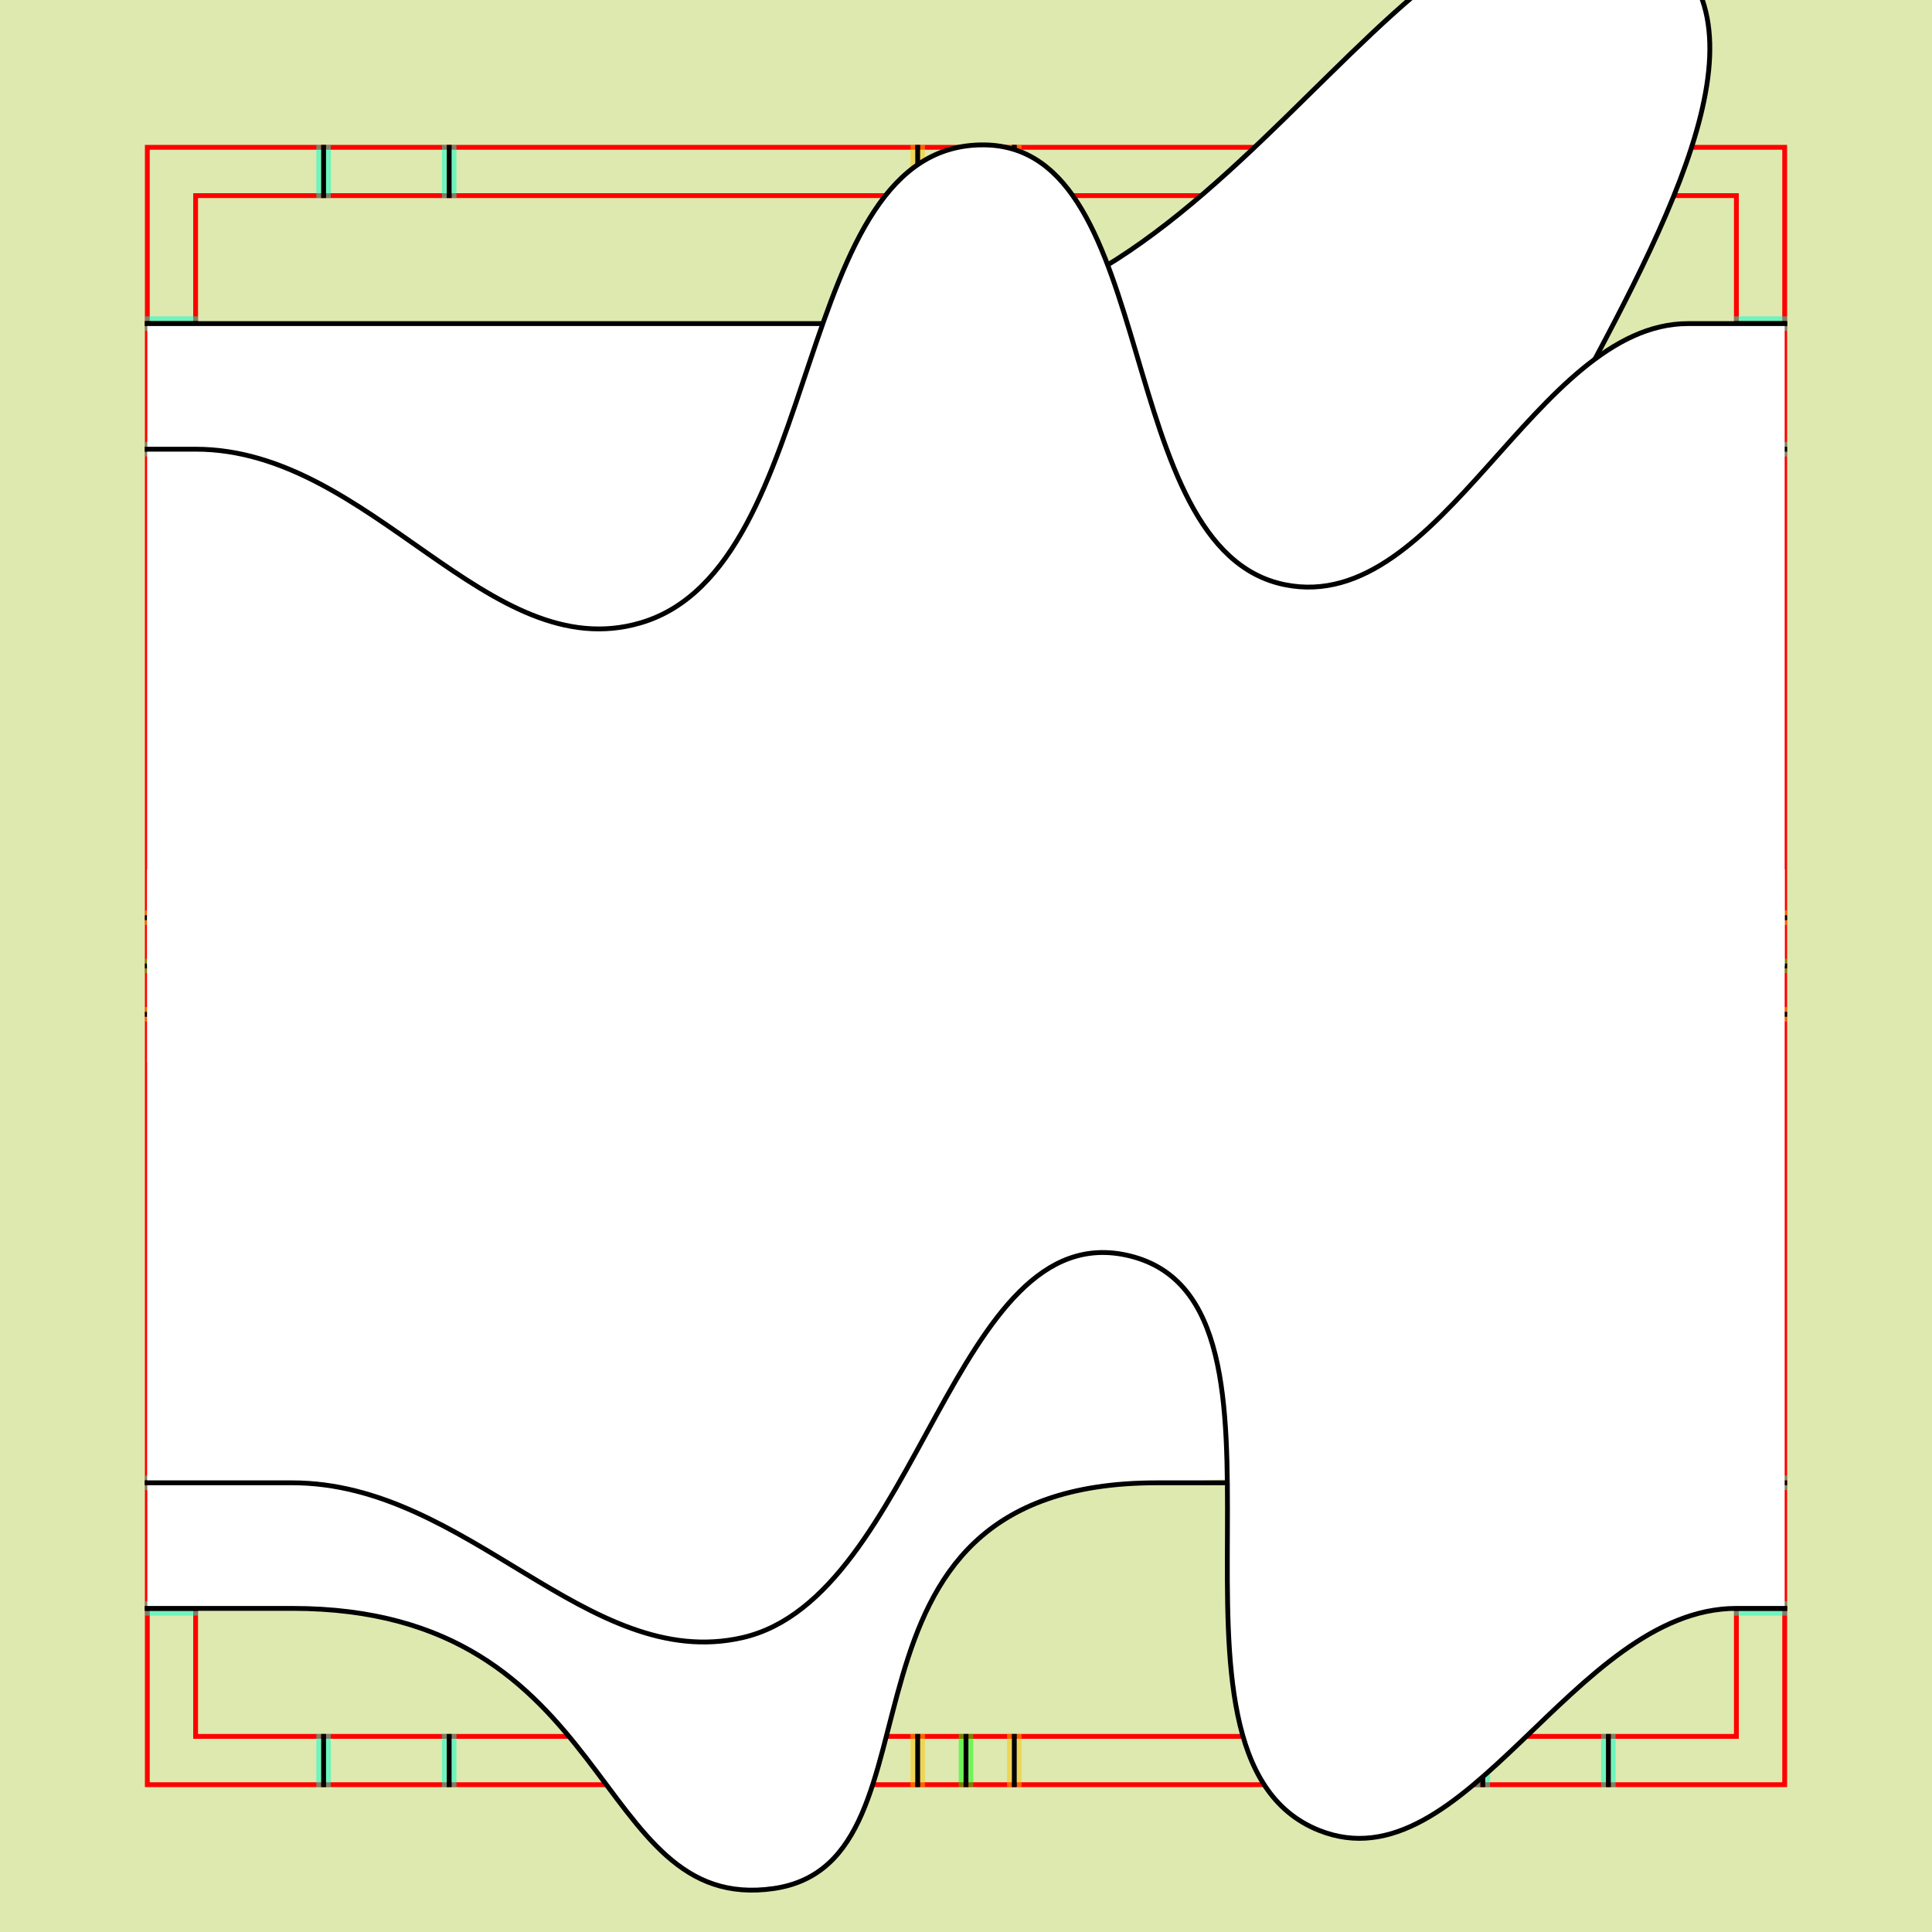 <?xml version="1.0" encoding="UTF-8" standalone="no"?>
<!-- Created with Inkscape (http://www.inkscape.org/) -->

<svg
   xmlns:dc="http://purl.org/dc/elements/1.1/"
   xmlns:cc="http://creativecommons.org/ns#"
   xmlns:rdf="http://www.w3.org/1999/02/22-rdf-syntax-ns#"
   xmlns:svg="http://www.w3.org/2000/svg"
   xmlns="http://www.w3.org/2000/svg"
   xmlns:sodipodi="http://sodipodi.sourceforge.net/DTD/sodipodi-0.dtd"
   xmlns:inkscape="http://www.inkscape.org/namespaces/inkscape"
   style="display:inline"
   sodipodi:docname="161127_Konverg-R+_00_UW_00_CW_.svg"
   inkscape:version="0.48.3.1 r9886"
   version="1.1"
   id="svg2902"
   height="400"
   width="400">
  <rect width="100%" height="100%" fill="#333333" stroke="none"/>
  <sodipodi:namedview
     id="base"
     pagecolor="#f0f0f0"
     bordercolor="#666666"
     borderopacity="1.0"
     inkscape:pageopacity="1"
     inkscape:pageshadow="2"
     inkscape:zoom="0.81071719"
     inkscape:cx="88.833227"
     inkscape:cy="223.30696"
     inkscape:document-units="px"
     inkscape:current-layer="g3186"
     showgrid="false"
     inkscape:window-width="1018"
     inkscape:window-height="709"
     inkscape:window-x="0"
     inkscape:window-y="1"
     inkscape:window-maximized="0"
     showguides="true"
     inkscape:guide-bbox="true"
     inkscape:snap-bbox="true"
     inkscape:snap-global="false" />
  <defs
     id="defs2904" />
  <g
     inkscape:groupmode="layer"
     id="bg"
     inkscape:label="XX_BG"
     sodipodi:insensitive="true">
    <path
       style="fill:#dde9af;fill-opacity:1"
       d="m 0,0 400,0 0,400 -400,0 z"
       id="bgrect"
       inkscape:connector-curvature="0" />
  </g>
  <g
     inkscape:label="XX_Referenz"
     inkscape:groupmode="layer"
     id="XX_referenz"
     style="display:inline">
    <path
       id="innerframe"
       style="fill:none;stroke:#ff0000;stroke-width:1"
       d="m 40.5,40.5 319,0 0,319 -319,0 0,-319 z"
       inkscape:label="#innerframe"
       sodipodi:insensitive="true"
       inkscape:connector-curvature="0" />
    <path
       id="outerframe"
       style="fill:none;stroke:#ff0000;stroke-width:1"
       d="m 30.5,30.5 339,0 0,339 -339,0 0,-339 z"
       inkscape:label="#outerframe"
       sodipodi:nodetypes="ccccc"
       sodipodi:insensitive="true"
       inkscape:connector-curvature="0" />
    <path
       style="opacity:0.5;fill:none;stroke:#ffc200;stroke-width:1px;stroke-linecap:square"
       d="m 189,30.5 0,10"
       id="ref-S-top-1"
       sodipodi:insensitive="true"
       inkscape:connector-curvature="0" />
    <path
       style="opacity:0.5;fill:none;stroke:#ffc200;stroke-width:1px;stroke-linecap:square"
       d="m 191,30.5 0,10"
       id="ref-S-top-2"
       sodipodi:insensitive="true"
       inkscape:connector-curvature="0" />
    <path
       style="opacity:0.5;fill:none;stroke:#ffc200;stroke-width:1px;stroke-linecap:square"
       d="m 209,30.5 0,10"
       id="ref-S-top-3"
       sodipodi:insensitive="true"
       inkscape:connector-curvature="0" />
    <path
       style="opacity:0.5;fill:none;stroke:#ffc200;stroke-width:1px;stroke-linecap:square"
       d="m 211,30.5 0,10"
       id="ref-S-top-4"
       sodipodi:insensitive="true"
       inkscape:connector-curvature="0" />
    <path
       style="opacity:0.5;fill:none;stroke:#00ff00;stroke-width:1px;stroke-linecap:square"
       d="m 199,30.5 0,10"
       id="ref-I-top-1"
       sodipodi:insensitive="true"
       inkscape:connector-curvature="0" />
    <path
       style="opacity:0.5;fill:none;stroke:#00ff00;stroke-width:1px;stroke-linecap:square"
       d="m 201,30.5 0,10"
       id="ref-I-top-2"
       sodipodi:insensitive="true"
       inkscape:connector-curvature="0" />
    <path
       style="opacity:0.5;fill:none;stroke:#00ffcc;stroke-width:1px;stroke-linecap:square"
       d="m 66,30.5 0,10"
       id="ref-C-top-1"
       sodipodi:insensitive="true"
       inkscape:connector-curvature="0" />
    <path
       style="opacity:0.5;fill:none;stroke:#00ffcc;stroke-width:1px;stroke-linecap:square"
       d="m 68,30.5 0,10"
       id="ref-C-top-2"
       sodipodi:insensitive="true"
       inkscape:connector-curvature="0" />
    <path
       style="opacity:0.5;fill:none;stroke:#00ffcc;stroke-width:1px;stroke-linecap:square"
       d="m 92,30.5 0,10"
       id="ref-C-top-3"
       sodipodi:insensitive="true"
       inkscape:connector-curvature="0" />
    <path
       style="opacity:0.5;fill:none;stroke:#00ffcc;stroke-width:1px;stroke-linecap:square"
       d="m 94,30.5 0,10"
       id="ref-C-top-4"
       sodipodi:insensitive="true"
       inkscape:connector-curvature="0" />
    <path
       style="opacity:0.5;fill:none;stroke:#00ffcc;stroke-width:1px;stroke-linecap:square"
       d="m 306,30.5 0,10"
       id="ref-C-top-5"
       sodipodi:insensitive="true"
       inkscape:connector-curvature="0" />
    <path
       style="opacity:0.5;fill:none;stroke:#00ffcc;stroke-width:1px;stroke-linecap:square"
       d="m 308,30.5 0,10"
       id="ref-C-top-6"
       sodipodi:insensitive="true"
       inkscape:connector-curvature="0" />
    <path
       style="opacity:0.5;fill:none;stroke:#00ffcc;stroke-width:1px;stroke-linecap:square"
       d="m 332,30.5 0,10"
       id="ref-C-top-7"
       sodipodi:insensitive="true"
       inkscape:connector-curvature="0" />
    <path
       style="opacity:0.5;fill:none;stroke:#00ffcc;stroke-width:1px;stroke-linecap:square"
       d="m 334,30.5 0,10"
       id="ref-C-top-8"
       sodipodi:insensitive="true"
       inkscape:connector-curvature="0" />
    <path
       style="opacity:0.5;fill:none;stroke:#ffc200;stroke-width:1px;stroke-linecap:square"
       d="m 369.5,189 -10,0"
       id="ref-S-right-1"
       sodipodi:insensitive="true"
       inkscape:connector-curvature="0" />
    <path
       style="opacity:0.5;fill:none;stroke:#ffc200;stroke-width:1px;stroke-linecap:square"
       d="m 369.5,191 -10,0"
       id="ref-S-right-2"
       sodipodi:insensitive="true"
       inkscape:connector-curvature="0" />
    <path
       style="opacity:0.5;fill:none;stroke:#ffc200;stroke-width:1px;stroke-linecap:square"
       d="m 369.5,209 -10,0"
       id="ref-S-right-3"
       sodipodi:insensitive="true"
       inkscape:connector-curvature="0" />
    <path
       style="opacity:0.5;fill:none;stroke:#ffc200;stroke-width:1px;stroke-linecap:square"
       d="m 369.5,211 -10,0"
       id="ref-S-right-4"
       sodipodi:insensitive="true"
       inkscape:connector-curvature="0" />
    <path
       style="opacity:0.5;fill:none;stroke:#00ff00;stroke-width:1px;stroke-linecap:square"
       d="m 369.5,199 -10,0"
       id="ref-I-right-1"
       sodipodi:insensitive="true"
       inkscape:connector-curvature="0" />
    <path
       style="opacity:0.5;fill:none;stroke:#00ff00;stroke-width:1px;stroke-linecap:square"
       d="m 369.5,201 -10,0"
       id="ref-I-right-2"
       sodipodi:insensitive="true"
       inkscape:connector-curvature="0" />
    <path
       style="opacity:0.5;fill:none;stroke:#00ffcc;stroke-width:1px;stroke-linecap:square"
       d="m 369.5,66 -10,0"
       id="ref-C-right-1"
       sodipodi:insensitive="true"
       inkscape:connector-curvature="0" />
    <path
       style="opacity:0.5;fill:none;stroke:#00ffcc;stroke-width:1px;stroke-linecap:square"
       d="m 369.5,68 -10,0"
       id="ref-C-right-2"
       sodipodi:insensitive="true"
       inkscape:connector-curvature="0" />
    <path
       style="opacity:0.5;fill:none;stroke:#00ffcc;stroke-width:1px;stroke-linecap:square"
       d="m 369.5,92 -10,0"
       id="ref-C-right-3"
       sodipodi:insensitive="true"
       inkscape:connector-curvature="0" />
    <path
       style="opacity:0.5;fill:none;stroke:#00ffcc;stroke-width:1px;stroke-linecap:square"
       d="m 369.5,94 -10,0"
       id="ref-C-right-4"
       sodipodi:insensitive="true"
       inkscape:connector-curvature="0" />
    <path
       style="opacity:0.5;fill:none;stroke:#00ffcc;stroke-width:1px;stroke-linecap:square"
       d="m 369.5,306 -10,0"
       id="ref-C-right-5"
       sodipodi:insensitive="true"
       inkscape:connector-curvature="0" />
    <path
       style="opacity:0.5;fill:none;stroke:#00ffcc;stroke-width:1px;stroke-linecap:square"
       d="m 369.5,308 -10,0"
       id="ref-C-right-6"
       sodipodi:insensitive="true"
       inkscape:connector-curvature="0" />
    <path
       style="opacity:0.5;fill:none;stroke:#00ffcc;stroke-width:1px;stroke-linecap:square"
       d="m 369.5,332 -10,0"
       id="ref-C-right-7"
       sodipodi:insensitive="true"
       inkscape:connector-curvature="0" />
    <path
       style="opacity:0.5;fill:none;stroke:#00ffcc;stroke-width:1px;stroke-linecap:square"
       d="m 369.5,334 -10,0"
       id="ref-C-right-8"
       sodipodi:insensitive="true"
       inkscape:connector-curvature="0" />
    <path
       style="opacity:0.5;fill:none;stroke:#ffc200;stroke-width:1px;stroke-linecap:square"
       d="m 189,369.5 0,-10"
       id="ref-S-bottom-1"
       sodipodi:insensitive="true"
       inkscape:connector-curvature="0" />
    <path
       style="opacity:0.5;fill:none;stroke:#ffc200;stroke-width:1px;stroke-linecap:square"
       d="m 191,369.5 0,-10"
       id="ref-S-bottom-2"
       sodipodi:insensitive="true"
       inkscape:connector-curvature="0" />
    <path
       style="opacity:0.5;fill:none;stroke:#ffc200;stroke-width:1px;stroke-linecap:square"
       d="m 209,369.5 0,-10"
       id="ref-S-bottom-3"
       sodipodi:insensitive="true"
       inkscape:connector-curvature="0" />
    <path
       style="opacity:0.5;fill:none;stroke:#ffc200;stroke-width:1px;stroke-linecap:square"
       d="m 211,369.5 0,-10"
       id="ref-S-bottom-4"
       sodipodi:insensitive="true"
       inkscape:connector-curvature="0" />
    <path
       style="opacity:0.5;fill:none;stroke:#00ff00;stroke-width:1px;stroke-linecap:square"
       d="m 199,369.5 0,-10"
       id="ref-I-bottom-1"
       sodipodi:insensitive="true"
       inkscape:connector-curvature="0" />
    <path
       style="opacity:0.5;fill:none;stroke:#00ff00;stroke-width:1px;stroke-linecap:square"
       d="m 201,369.5 0,-10"
       id="ref-I-bottom-2"
       sodipodi:insensitive="true"
       inkscape:connector-curvature="0" />
    <path
       style="opacity:0.5;fill:none;stroke:#00ffcc;stroke-width:1px;stroke-linecap:square"
       d="m 66,369.5 0,-10"
       id="ref-C-bottom-1"
       sodipodi:insensitive="true"
       inkscape:connector-curvature="0" />
    <path
       style="opacity:0.5;fill:none;stroke:#00ffcc;stroke-width:1px;stroke-linecap:square"
       d="m 68,369.5 0,-10"
       id="ref-C-bottom-2"
       sodipodi:insensitive="true"
       inkscape:connector-curvature="0" />
    <path
       style="opacity:0.5;fill:none;stroke:#00ffcc;stroke-width:1px;stroke-linecap:square"
       d="m 92,369.5 0,-10"
       id="ref-C-bottom-3"
       sodipodi:insensitive="true"
       inkscape:connector-curvature="0" />
    <path
       style="opacity:0.5;fill:none;stroke:#00ffcc;stroke-width:1px;stroke-linecap:square"
       d="m 94,369.5 0,-10"
       id="ref-C-bottom-4"
       sodipodi:insensitive="true"
       inkscape:connector-curvature="0" />
    <path
       style="opacity:0.5;fill:none;stroke:#00ffcc;stroke-width:1px;stroke-linecap:square"
       d="m 306,369.5 0,-10"
       id="ref-C-bottom-5"
       sodipodi:insensitive="true"
       inkscape:connector-curvature="0" />
    <path
       style="opacity:0.5;fill:none;stroke:#00ffcc;stroke-width:1px;stroke-linecap:square"
       d="m 308,369.5 0,-10"
       id="ref-C-bottom-6"
       sodipodi:insensitive="true"
       inkscape:connector-curvature="0" />
    <path
       style="opacity:0.5;fill:none;stroke:#00ffcc;stroke-width:1px;stroke-linecap:square"
       d="m 332,369.5 0,-10"
       id="ref-C-bottom-7"
       sodipodi:insensitive="true"
       inkscape:connector-curvature="0" />
    <path
       style="opacity:0.5;fill:none;stroke:#00ffcc;stroke-width:1px;stroke-linecap:square"
       d="m 334,369.5 0,-10"
       id="ref-C-bottom-8"
       sodipodi:insensitive="true"
       inkscape:connector-curvature="0" />
    <path
       style="opacity:0.5;fill:none;stroke:#ffc200;stroke-width:1px;stroke-linecap:square"
       d="m 30.5,189 10,0"
       id="ref-S-left-1"
       sodipodi:insensitive="true"
       inkscape:connector-curvature="0" />
    <path
       style="opacity:0.5;fill:none;stroke:#ffc200;stroke-width:1px;stroke-linecap:square"
       d="m 30.5,191 10,0"
       id="ref-S-left-2"
       sodipodi:insensitive="true"
       inkscape:connector-curvature="0" />
    <path
       style="opacity:0.5;fill:none;stroke:#ffc200;stroke-width:1px;stroke-linecap:square"
       d="m 30.5,209 10,0"
       id="ref-S-left-3"
       sodipodi:insensitive="true"
       inkscape:connector-curvature="0" />
    <path
       style="opacity:0.5;fill:none;stroke:#ffc200;stroke-width:1px;stroke-linecap:square"
       d="m 30.5,211 10,0"
       id="ref-S-left-4"
       sodipodi:insensitive="true"
       inkscape:connector-curvature="0" />
    <path
       style="opacity:0.5;fill:none;stroke:#00ff00;stroke-width:1px;stroke-linecap:square"
       d="m 40.5,199 -10,0"
       id="ref-I-left-1"
       sodipodi:insensitive="true"
       inkscape:connector-curvature="0" />
    <path
       style="opacity:0.5;fill:none;stroke:#00ff00;stroke-width:1px;stroke-linecap:square"
       d="m 40.5,201 -10,0"
       id="ref-I-left-2"
       sodipodi:insensitive="true"
       inkscape:connector-curvature="0" />
    <path
       style="opacity:0.5;fill:none;stroke:#00ffcc;stroke-width:1px;stroke-linecap:square"
       d="m 30.5,66 10,0"
       id="ref-C-left-1"
       sodipodi:insensitive="true"
       inkscape:connector-curvature="0" />
    <path
       style="opacity:0.5;fill:none;stroke:#00ffcc;stroke-width:1px;stroke-linecap:square"
       d="m 30.5,68 10,0"
       id="ref-C-left-2"
       sodipodi:insensitive="true"
       inkscape:connector-curvature="0" />
    <path
       style="opacity:0.5;fill:none;stroke:#00ffcc;stroke-width:1px;stroke-linecap:square"
       d="m 30.5,92 10,0"
       id="ref-C-left-3"
       sodipodi:insensitive="true"
       inkscape:connector-curvature="0" />
    <path
       style="opacity:0.5;fill:none;stroke:#00ffcc;stroke-width:1px;stroke-linecap:square"
       d="m 30.5,94 10,0"
       id="ref-C-left-4"
       sodipodi:insensitive="true"
       inkscape:connector-curvature="0" />
    <path
       style="opacity:0.5;fill:none;stroke:#00ffcc;stroke-width:1px;stroke-linecap:square"
       d="m 30.5,306 10,0"
       id="ref-C-left-5"
       sodipodi:insensitive="true"
       inkscape:connector-curvature="0" />
    <path
       style="opacity:0.5;fill:none;stroke:#00ffcc;stroke-width:1px;stroke-linecap:square"
       d="m 30.5,308 10,0"
       id="ref-C-left-6"
       sodipodi:insensitive="true"
       inkscape:connector-curvature="0" />
    <path
       style="opacity:0.5;fill:none;stroke:#00ffcc;stroke-width:1px;stroke-linecap:square"
       d="m 30.5,332 10,0"
       id="ref-C-left-7"
       sodipodi:insensitive="true"
       inkscape:connector-curvature="0" />
    <path
       style="opacity:0.5;fill:none;stroke:#00ffcc;stroke-width:1px;stroke-linecap:square"
       d="m 30.5,334 10,0"
       id="ref-C-left-8"
       sodipodi:insensitive="true"
       inkscape:connector-curvature="0" />
    <path
       style="fill:none;stroke:#000000;stroke-width:1px;stroke-linecap:square"
       d="m 190,30.5 0,10"
       id="S-top-1"
       inkscape:connector-curvature="0" />
    <path
       style="fill:none;stroke:#000000;stroke-width:1px;stroke-linecap:square"
       d="m 210,30.5 0,10"
       id="S-top-2"
       inkscape:connector-curvature="0" />
    <path
       style="fill:none;stroke:#000000;stroke-width:1px;stroke-linecap:square"
       d="m 369.5,190 -10,0"
       id="S-right-1"
       inkscape:connector-curvature="0" />
    <path
       style="fill:none;stroke:#000000;stroke-width:1px;stroke-linecap:square"
       d="m 369.5,210 -10,0"
       id="S-right-2"
       inkscape:connector-curvature="0" />
    <path
       style="fill:none;stroke:#000000;stroke-width:1px;stroke-linecap:square"
       d="m 190,369.5 0,-10"
       id="S-bottom-1"
       inkscape:connector-curvature="0" />
    <path
       style="fill:none;stroke:#000000;stroke-width:1px;stroke-linecap:square"
       d="m 210,369.5 0,-10"
       id="S-bottom-2"
       inkscape:connector-curvature="0" />
    <path
       style="fill:none;stroke:#000000;stroke-width:1px;stroke-linecap:square"
       d="m 30.5,190 10,0"
       id="S-left-1"
       inkscape:connector-curvature="0" />
    <path
       style="fill:none;stroke:#000000;stroke-width:1px;stroke-linecap:square"
       d="m 30.5,210 10,0"
       id="S-left-2"
       inkscape:connector-curvature="0" />
    <path
       style="fill:none;stroke:#000000;stroke-width:1px;stroke-linecap:square"
       d="m 200,30.5 0,10"
       id="I-top-1"
       inkscape:connector-curvature="0" />
    <path
       style="fill:none;stroke:#000000;stroke-width:1px;stroke-linecap:square"
       d="m 369.5,200 -10,0"
       id="I-right-1"
       inkscape:connector-curvature="0" />
    <path
       style="fill:none;stroke:#000000;stroke-width:1px;stroke-linecap:square"
       d="m 200,369.5 0,-10"
       id="I-bottom-1"
       inkscape:connector-curvature="0" />
    <path
       style="fill:none;stroke:#000000;stroke-width:1px;stroke-linecap:square"
       d="m 40.5,200 -10,0"
       id="I-left-1"
       inkscape:connector-curvature="0" />
    <path
       style="fill:none;stroke:#000000;stroke-width:1px;stroke-linecap:square"
       d="m 67,30.5 0,10"
       id="C-top-1"
       inkscape:connector-curvature="0" />
    <path
       style="fill:none;stroke:#000000;stroke-width:1px;stroke-linecap:square"
       d="m 93,30.5 0,10"
       id="C-top-2"
       inkscape:connector-curvature="0" />
    <path
       style="fill:none;stroke:#000000;stroke-width:1px;stroke-linecap:square"
       d="m 307,30.5 0,10"
       id="C-top-3"
       inkscape:connector-curvature="0" />
    <path
       style="fill:none;stroke:#000000;stroke-width:1px;stroke-linecap:square"
       d="m 333,30.5 0,10"
       id="C-top-4"
       inkscape:connector-curvature="0" />
    <path
       style="fill:none;stroke:#000000;stroke-width:1px;stroke-linecap:square"
       d="m 369.5,67 -10,0"
       id="C-right-1"
       inkscape:connector-curvature="0" />
    <path
       style="fill:none;stroke:#000000;stroke-width:1px;stroke-linecap:square"
       d="m 369.5,93 -10,0"
       id="C-right-2"
       inkscape:connector-curvature="0" />
    <path
       style="fill:none;stroke:#000000;stroke-width:1px;stroke-linecap:square"
       d="m 369.5,307 -10,0"
       id="C-right-3"
       inkscape:connector-curvature="0" />
    <path
       style="fill:none;stroke:#000000;stroke-width:1px;stroke-linecap:square"
       d="m 369.5,333 -10,0"
       id="C-right-4"
       inkscape:connector-curvature="0" />
    <path
       style="fill:none;stroke:#000000;stroke-width:1px;stroke-linecap:square"
       d="m 67,369.5 0,-10"
       id="C-bottom-1"
       inkscape:connector-curvature="0" />
    <path
       style="fill:none;stroke:#000000;stroke-width:1px;stroke-linecap:square"
       d="m 93,369.5 0,-10"
       id="C-bottom-2"
       inkscape:connector-curvature="0" />
    <path
       style="fill:none;stroke:#000000;stroke-width:1px;stroke-linecap:square"
       d="m 307,369.5 0,-10"
       id="C-bottom-3"
       inkscape:connector-curvature="0" />
    <path
       style="fill:none;stroke:#000000;stroke-width:1px;stroke-linecap:square"
       d="m 333,369.5 0,-10"
       id="C-bottom-4"
       inkscape:connector-curvature="0" />
    <path
       style="fill:none;stroke:#000000;stroke-width:1px;stroke-linecap:square"
       d="m 30.5,67 10,0"
       id="C-left-1"
       inkscape:connector-curvature="0" />
    <path
       style="fill:none;stroke:#000000;stroke-width:1px;stroke-linecap:square"
       d="m 30.5,93 10,0"
       id="C-left-2"
       inkscape:connector-curvature="0" />
    <path
       style="fill:none;stroke:#000000;stroke-width:1px;stroke-linecap:square"
       d="m 30.5,307 10,0"
       id="C-left-3"
       inkscape:connector-curvature="0" />
    <path
       style="fill:none;stroke:#000000;stroke-width:1px;stroke-linecap:square"
       d="m 30.5,333 10,0"
       id="C-left-4"
       inkscape:connector-curvature="0" />
  </g>
  <g
     inkscape:groupmode="layer"
     id="layer1"
     inkscape:label="XX_BUILD"
     style="display:none"
     sodipodi:insensitive="true">
    <path
       id="path3121"
       style="fill:#008000;stroke:none;display:inline"
       d="m 359.5,180 -319,0 -10,153 30,0 c 67.634,0 61.634,63.499 99.68,58 38.115,-5.509 6.593,-84 79.32,-84 z"
       inkscape:connector-curvature="0"
       sodipodi:nodetypes="cccsscc" />
    <path
       sodipodi:nodetypes="ccacc"
       inkscape:connector-curvature="0"
       d="m 249.5,307 -10,0 c -72.727,0 -41.205,78.491 -79.32,84 -38.047,5.499 -32.046,-58 -99.68,-58 l -30,0"
       style="fill:none;stroke:#ff0000;stroke-width:1px;stroke-linecap:square;display:inline"
       id="path3658" />
    <path
       id="path3118"
       style="fill:#ffd5d5;stroke:none;display:inline"
       d="m 30.5,180 0,127 10,0 c 145.454,0 183.732,26 319,26 l 10,0 0,-153 z"
       inkscape:connector-curvature="0"
       sodipodi:nodetypes="ccssccc" />
    <path
       id="path3113"
       style="fill:#00ff00;stroke:none;display:inline"
       d="m 359.5,220 -319,0 -10,-153 30,0 c 67.634,0 61.634,-63.499 99.68,-58 38.115,5.509 6.593,84 79.32,84 z"
       inkscape:connector-curvature="0"
       sodipodi:nodetypes="cccsscc" />
    <path
       id="path3660"
       style="fill:none;stroke:#ff0000;stroke-width:1px;stroke-linecap:square;display:inline"
       d="m 249.5,93 -10,0 C 166.773,93 198.295,14.509 160.18,9 122.134,3.501 128.134,67 60.5,67 l -30,0"
       inkscape:connector-curvature="0"
       sodipodi:nodetypes="ccacc" />
    <path
       id="path3108"
       style="fill:#ffff00;stroke:none;display:inline"
       d="m 30.5,220 0,-127 10,0 c 145.454,0 183.732,-26 319,-26 l 10,0 0,153 z"
       inkscape:connector-curvature="0"
       sodipodi:nodetypes="ccssccc" />
    <path
       style="fill:none;stroke:#000000;stroke-width:1px;stroke-linecap:square;display:inline"
       d="m 30.5,67 10,0"
       id="C-left-1-2"
       inkscape:connector-curvature="0" />
    <path
       id="C-left-3-8"
       style="fill:none;stroke:#0000ff;stroke-width:1px;stroke-linecap:square;display:inline"
       d="m 30.5,307 10,0 c 145.454,0 183.732,26 319,26 l 10,0"
       inkscape:connector-curvature="0"
       sodipodi:nodetypes="cccc" />
    <path
       style="fill:none;stroke:#000000;stroke-width:1px;stroke-linecap:square;display:inline"
       d="m 30.5,333 10,0"
       id="C-left-4-4"
       inkscape:connector-curvature="0" />
    <path
       sodipodi:nodetypes="cccc"
       inkscape:connector-curvature="0"
       d="m 30.5,93 10,0 c 145.454,0 183.732,-26 319,-26 l 10,0"
       style="fill:none;stroke:#0000ff;stroke-width:1px;stroke-linecap:square;display:inline"
       id="path3656" />
  </g>
  <g
     inkscape:groupmode="layer"
     id="layer2"
     inkscape:label="UU-001"
     style="display:inline"
     zpos="-100"
     sodipodi:insensitive="true">
    <path
       id="path3121-2"
       style="fill:#ffffff;stroke:none;display:inline"
       d="m 339.5,180 -309,0 0,153 30,0 c 67.634,0 61.634,63.499 99.68,58 38.115,-5.509 6.593,-84 79.32,-84 l 50,-2.5 z"
       inkscape:connector-curvature="0"
       sodipodi:nodetypes="cccssccc" />
    <path
       sodipodi:nodetypes="ccacc"
       inkscape:connector-curvature="0"
       d="m 30.5,333 30,0 c 67.634,0 61.634,63.499 99.68,58 38.115,-5.509 6.593,-84 79.32,-84 l 10,0 69.725,0"
       style="fill:none;stroke:#000000;stroke-width:1px;stroke-linecap:square;display:inline"
       id="path3658-6" />
  </g>
  <g
     style="display:none"
     inkscape:label="UU-002"
     id="g3093"
     inkscape:groupmode="layer"
     zpos="-100"
     sodipodi:insensitive="true">
    <path
       sodipodi:nodetypes="cccsacc"
       inkscape:connector-curvature="0"
       d="m 339.5,180 -309,0 0,153 80,0 c 67.634,0 58.729,122.17 111.68,115 53.118,-7.192 4.593,-141 77.32,-141 z"
       style="fill:#ffffff;stroke:none;display:inline"
       id="path3095" />
    <path
       id="path3097"
       style="fill:none;stroke:#000000;stroke-width:1px;stroke-linecap:square;display:inline"
       d="m 309.5,307 -10,0 C 226.773,307 275.298,440.808 222.18,448 169.229,455.17 178.134,333 110.5,333 l -80,0"
       inkscape:connector-curvature="0"
       sodipodi:nodetypes="ccacc" />
  </g>
  <g
     zpos="-100"
     inkscape:groupmode="layer"
     id="g3111"
     inkscape:label="UU-003"
     style="display:none"
     sodipodi:insensitive="true">
    <path
       id="path3114"
       style="fill:#ffffff;stroke:none;display:inline"
       d="m 339.5,180 -309,0 0,153 130,0 c 67.634,0 63.078,211.647 141.68,195 C 375.882,512.391 276.773,307 349.5,307 z"
       inkscape:connector-curvature="0"
       sodipodi:nodetypes="cccsacc" />
    <path
       sodipodi:nodetypes="ccacc"
       inkscape:connector-curvature="0"
       d="m 359.5,307 -10,0 c -72.727,0 26.382,205.391 -47.32,221 C 223.578,544.647 228.134,333 160.5,333 l -130,0"
       style="fill:none;stroke:#000000;stroke-width:1px;stroke-linecap:square;display:inline"
       id="path3116" />
  </g>
  <g
     inkscape:groupmode="layer"
     id="layer3"
     inkscape:label="OO-001"
     style="display:none"
     zpos="-100"
     sodipodi:insensitive="true">
    <path
       id="path3113-9"
       style="fill:#ffffff;stroke:none;display:inline"
       d="m 339.5,220 -309,0 0,-153 30,0 c 67.634,0 61.634,-63.499 99.68,-58 C 198.295,14.509 166.773,93 239.5,93 z"
       inkscape:connector-curvature="0"
       sodipodi:nodetypes="cccsacc" />
    <path
       id="path3660-5"
       style="fill:none;stroke:#000000;stroke-width:1px;stroke-linecap:square;display:inline"
       d="m 249.5,93 -10,0 c -72.727,0 -41.205,-78.491 -79.32,-84 C 122.134,3.501 128.134,67 60.5,67 l -30,0"
       inkscape:connector-curvature="0"
       sodipodi:nodetypes="ccacc" />
  </g>
  <g
     zpos="-100"
     style="display:none"
     inkscape:label="OO-002"
     id="g3099"
     inkscape:groupmode="layer"
     sodipodi:insensitive="true">
    <path
       sodipodi:nodetypes="cccsacc"
       inkscape:connector-curvature="0"
       d="m 339.5,220 -309,0 0,-153 110,0 c 67.634,0 61.634,-63.499 99.68,-58 C 278.295,14.509 246.773,93 319.5,93 z"
       style="fill:#ffffff;stroke:none;display:inline"
       id="path3101" />
    <path
       sodipodi:nodetypes="ccacc"
       inkscape:connector-curvature="0"
       d="m 329.5,93 -10,0 c -72.727,0 -41.205,-78.491 -79.32,-84 C 202.134,3.501 208.134,67 140.5,67 l -110,0"
       style="fill:none;stroke:#000000;stroke-width:1px;stroke-linecap:square;display:inline"
       id="path3103" />
  </g>
  <g
     inkscape:groupmode="layer"
     id="g3105"
     inkscape:label="OO-003"
     style="display:inline"
     zpos="-100"
     sodipodi:insensitive="true">
    <path
       id="path3107"
       style="fill:#ffffff;stroke:none;display:inline"
       d="m 339.5,220 -309,0 0,-153 160,0 c 67.634,0 106.959,-111.426 153.68,-78 C 391.823,23.086 246.773,163 319.5,163 z"
       inkscape:connector-curvature="0"
       sodipodi:nodetypes="cccsacc" />
    <path
       id="path3109"
       style="fill:none;stroke:#000000;stroke-width:1px;stroke-linecap:square;display:inline"
       d="m 329.5,163 -10,0 c -72.727,0 72.323,-139.914 24.68,-174 -46.721,-33.426 -86.046,78 -153.68,78 l -160,0"
       inkscape:connector-curvature="0"
       sodipodi:nodetypes="ccacc" />
  </g>
  <g
     inkscape:groupmode="layer"
     id="layer5"
     inkscape:label="MU-001"
     sodipodi:insensitive="true"
     style="display:none">
    <path
       id="path3118-3"
       style="fill:#ffffff;stroke:none;display:inline"
       d="m 30.5,180 0,127 10,0 c 145.454,0 183.732,26 319,26 l 10,0 0,-153 z"
       inkscape:connector-curvature="0"
       sodipodi:nodetypes="ccssccc" />
    <path
       id="C-left-3-8-2"
       style="fill:none;stroke:#000000;stroke-width:1px;stroke-linecap:square;display:inline"
       d="m 30.5,307 10,0 c 145.454,0 183.732,26 319,26 l 10,0"
       inkscape:connector-curvature="0"
       sodipodi:nodetypes="cccc" />
  </g>
  <g
     style="display:none"
     inkscape:label="MU-002"
     id="g3118"
     inkscape:groupmode="layer"
     sodipodi:insensitive="true">
    <path
       id="path3146"
       style="fill:#ffffff;stroke:none;display:inline"
       d="m 369.5,180 -10,0 -319,0 -10,0 0,127 10,0 c 36.363,0 60.605,-30.595 92.185,-25.938 23.902,3.525 37.259,35.24 61.135,38.938 27.004,4.182 51.945,-22.639 79.225,-21.062 C 303.967,300.725 325.683,333 359.5,333 l 10,0 z"
       inkscape:connector-curvature="0"
       sodipodi:nodetypes="cccccssssscc" />
    <path
       sodipodi:nodetypes="ccaaacc"
       inkscape:connector-curvature="0"
       d="m 30.5,307 10,0 c 36.363,0 60.605,-30.595 92.185,-25.938 23.902,3.525 37.259,35.24 61.135,38.938 27.004,4.182 51.945,-22.639 79.225,-21.062 C 303.967,300.725 325.683,333 359.5,333 l 10,0"
       style="fill:none;stroke:#000000;stroke-width:1px;stroke-linecap:square;display:inline"
       id="path3122" />
  </g>
  <g
     inkscape:groupmode="layer"
     id="g3180"
     inkscape:label="MU-003"
     style="display:none"
     sodipodi:insensitive="true">
    <path
       sodipodi:nodetypes="cccccsaaascc"
       inkscape:connector-curvature="0"
       d="m 369.5,180 -10,0 -319,0 -10,0 0,127 10,0 c 36.363,0 55.267,-73.963 92.185,-65.938 33.416,7.264 18.556,78.543 51.135,88.938 31.191,9.952 56.491,-41.718 89.225,-41.062 C 305.384,289.585 325.683,333 359.5,333 l 10,0 z"
       style="fill:#ffffff;stroke:none;display:inline"
       id="path3182" />
    <path
       id="path3184"
       style="fill:none;stroke:#000000;stroke-width:1px;stroke-linecap:square;display:inline"
       d="m 30.5,307 10,0 c 36.363,0 55.267,-73.963 92.185,-65.938 33.416,7.264 18.556,78.543 51.135,88.938 31.191,9.952 56.491,-41.718 89.225,-41.062 C 305.384,289.585 325.683,333 359.5,333 l 10,0"
       inkscape:connector-curvature="0"
       sodipodi:nodetypes="ccaaacc" />
  </g>
  <g
     style="display:inline"
     inkscape:label="MU-004"
     id="g3186"
     inkscape:groupmode="layer">
    <path
       id="path3188"
       style="fill:#ffffff;stroke:none;display:inline"
       d="m 369.5,180 -10,0 -319,0 -10,0 0,127 30,0 c 36.363,0 61.154,39.348 93.185,32.062 36.59,-8.322 43.658,-87.865 80.135,-79.062 40.581,9.793 0.486,103.379 39.225,118.938 C 303.327,391.1 325.683,333 359.5,333 l 10,0 z"
       inkscape:connector-curvature="0"
       sodipodi:nodetypes="cccccsaaascc" />
    <path
       sodipodi:nodetypes="ccaaacc"
       inkscape:connector-curvature="0"
       d="m 30.5,307 30,0 c 36.363,0 61.154,39.348 93.185,32.062 36.59,-8.322 43.658,-87.865 80.135,-79.062 40.581,9.793 0.486,103.379 39.225,118.938 C 303.327,391.1 325.683,333 359.5,333 l 10,0"
       style="fill:none;stroke:#000000;stroke-width:1px;stroke-linecap:square;display:inline"
       id="path3190" />
  </g>
  <g
     inkscape:groupmode="layer"
     id="layer4"
     inkscape:label="MO-001"
     style="display:none"
     sodipodi:insensitive="true">
    <path
       id="path3108-4"
       style="fill:#ffffff;stroke:none;display:inline"
       d="m 30.5,220 0,-127 10,0 c 145.454,0 183.732,-26 319,-26 l 10,0 0,153 z"
       inkscape:connector-curvature="0"
       sodipodi:nodetypes="ccssccc" />
    <path
       sodipodi:nodetypes="cccc"
       inkscape:connector-curvature="0"
       d="m 30.5,93 10,0 c 145.454,0 183.732,-26 319,-26 l 10,0"
       style="fill:none;stroke:#000000;stroke-width:1px;stroke-linecap:square;display:inline"
       id="path3656-1" />
  </g>
  <g
     style="display:none"
     inkscape:label="MO-002"
     id="g3149"
     inkscape:groupmode="layer"
     sodipodi:insensitive="true">
    <path
       id="path3177"
       style="fill:#ffffff;stroke:none;display:inline"
       d="m 30.5,200 0,-107 10,0 c 36.363,0 58.153,-45.384 92.185,-44.062 27.358,1.063 43.826,43.017 71.135,41.062 26.32,-1.884 36.276,-44.147 62.225,-48.938 C 294.692,35.774 317.755,67 349.5,67 l 20,0 0,133 z"
       inkscape:connector-curvature="0"
       sodipodi:nodetypes="ccsaaasccc" />
    <path
       id="path3153"
       style="fill:none;stroke:#000000;stroke-width:1px;stroke-linecap:square;display:inline"
       d="m 30.5,93 10,0 c 36.363,0 58.153,-45.384 92.185,-44.062 27.358,1.063 43.826,43.017 71.135,41.062 26.32,-1.884 36.276,-44.147 62.225,-48.938 C 294.692,35.774 317.755,67 349.5,67 l 20,0"
       inkscape:connector-curvature="0"
       sodipodi:nodetypes="ccaaacc" />
  </g>
  <g
     inkscape:groupmode="layer"
     id="g3192"
     inkscape:label="MO-003"
     style="display:inline"
     sodipodi:insensitive="true">
    <path
       sodipodi:nodetypes="ccsaaasccc"
       inkscape:connector-curvature="0"
       d="m 30.5,200 0,-107 10,0 c 36.363,0 60.561,45.301 92.185,35.938 38.947,-11.532 30.519,-99.423 71.135,-98.938 36.761,0.44 26.181,83.821 62.225,91.062 C 298.541,127.591 317.755,67 349.5,67 l 20,0 0,133 z"
       style="fill:#ffffff;stroke:none;display:inline"
       id="path3194" />
    <path
       sodipodi:nodetypes="ccaaacc"
       inkscape:connector-curvature="0"
       d="m 30.5,93 10,0 c 36.363,0 60.561,45.301 92.185,35.938 38.947,-11.532 30.519,-99.423 71.135,-98.938 36.761,0.44 26.181,83.821 62.225,91.062 C 298.541,127.591 317.755,67 349.5,67 l 20,0"
       style="fill:none;stroke:#000000;stroke-width:1px;stroke-linecap:square;display:inline"
       id="path3196" />
  </g>
  <g
     style="display:none"
     inkscape:label="MO-004"
     id="g3198"
     inkscape:groupmode="layer"
     sodipodi:insensitive="true">
    <path
       id="path3200"
       style="fill:#ffffff;stroke:none;display:inline"
       d="m 30.5,200 0,-107 10,0 C 76.863,93 91.789,1.394 132.685,8.938 191.802,19.842 154.87,181.778 213.82,170 269.185,158.938 176.605,28.329 226.045,1.062 266.897,-21.468 317.755,67 349.5,67 l 20,0 0,133 z"
       inkscape:connector-curvature="0"
       sodipodi:nodetypes="ccsaaasccc" />
    <path
       id="path3202"
       style="fill:none;stroke:#000000;stroke-width:1px;stroke-linecap:square;display:inline"
       d="m 30.5,93 10,0 C 76.863,93 91.789,1.394 132.685,8.938 191.802,19.842 154.87,181.778 213.82,170 269.185,158.938 176.605,28.329 226.045,1.062 266.897,-21.468 317.755,67 349.5,67 l 20,0"
       inkscape:connector-curvature="0"
       sodipodi:nodetypes="ccaaacc" />
  </g>
</svg>
